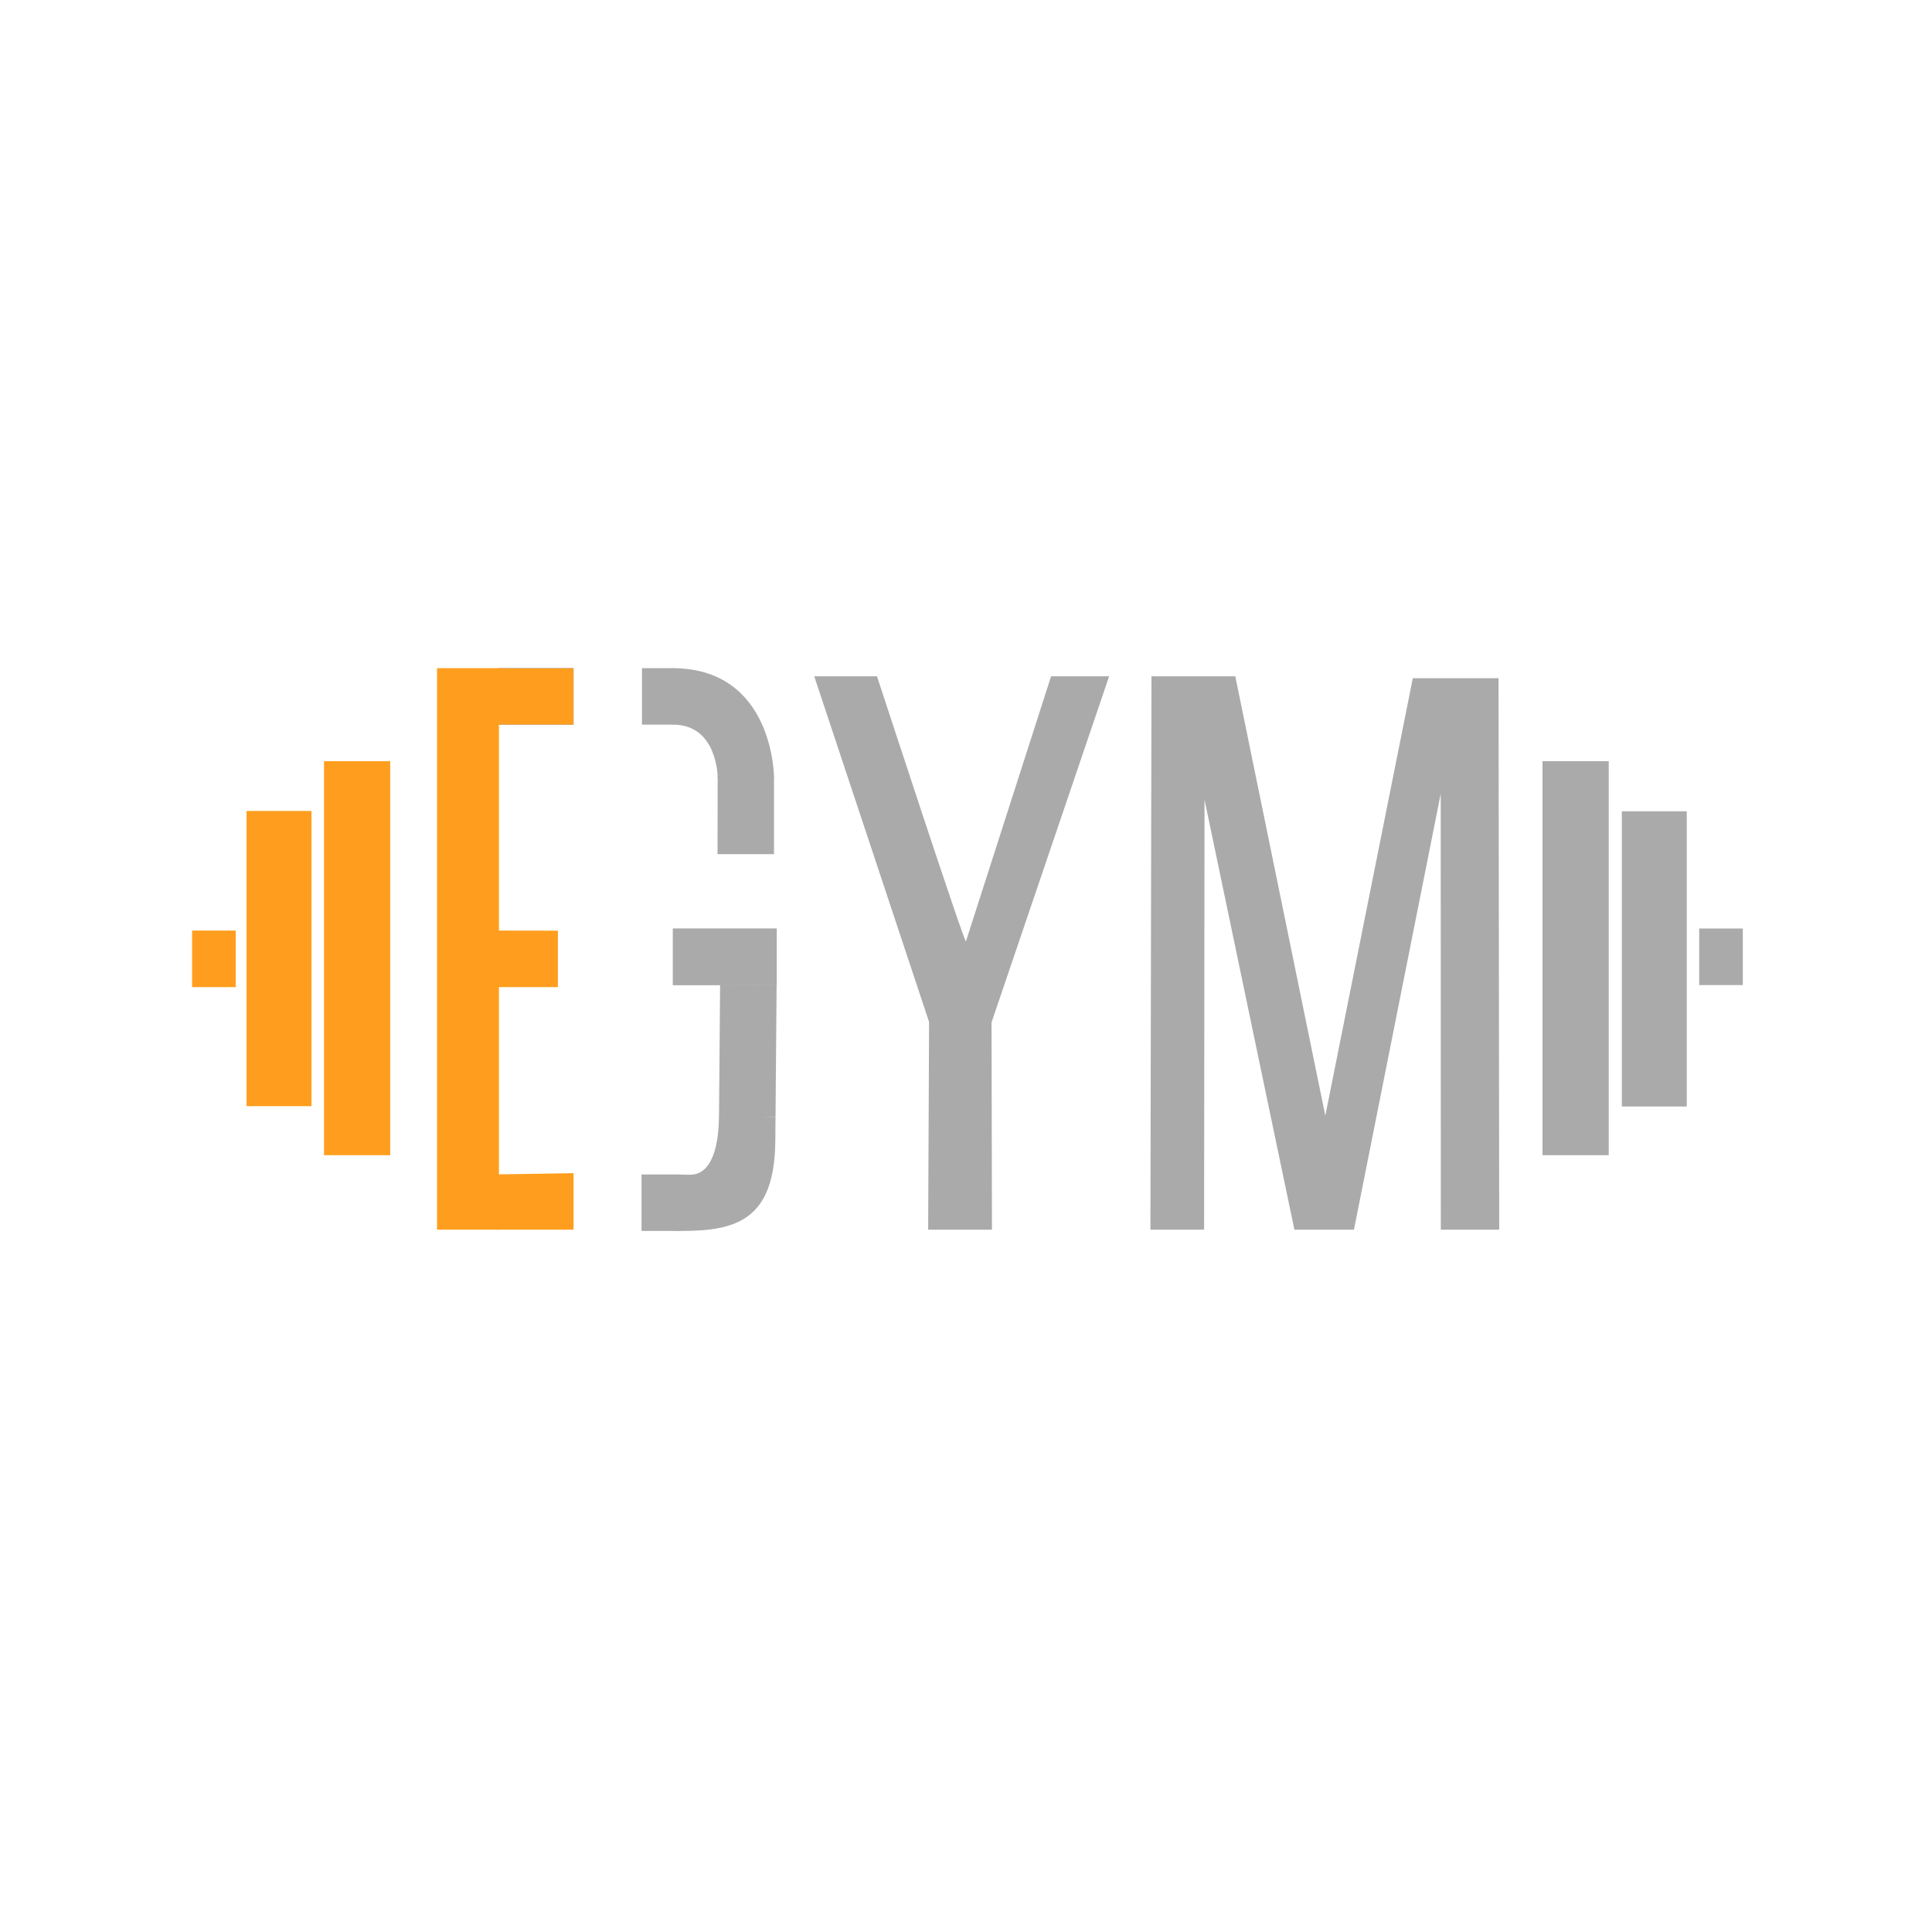 <?xml version="1.0" encoding="UTF-8" standalone="no"?>
<!DOCTYPE svg PUBLIC "-//W3C//DTD SVG 1.1//EN" "http://www.w3.org/Graphics/SVG/1.1/DTD/svg11.dtd">
<!-- Created with Vectornator (http://vectornator.io/) -->
<svg height="100%" stroke-miterlimit="10" style="fill-rule:nonzero;clip-rule:evenodd;stroke-linecap:round;stroke-linejoin:round;" version="1.1" viewBox="0 0 1000 1000" width="100%" xml:space="preserve" xmlns="http://www.w3.org/2000/svg" xmlns:vectornator="http://vectornator.io" xmlns:xlink="http://www.w3.org/1999/xlink">
<defs/>
<g id="Capa-1" vectornator:layerName="Capa 1">
<path d="M348.316 346.023" fill="#aaaaaa" fill-rule="nonzero" opacity="1" stroke="#aaaaaa" stroke-linecap="butt" stroke-linejoin="round" stroke-width="0.01" vectornator:layerName="Curva 5"/>
<path d="M332.282 345.843L348.918 345.843L348.969 375.072L332.282 375.072L332.282 345.843Z" fill="#aaaaaa" fill-rule="nonzero" opacity="1" stroke="#aaaaaa" stroke-linecap="butt" stroke-linejoin="round" stroke-width="0.01" vectornator:layerName="Rectángulo 22"/>
<path d="M400.624 401.816L400.624 442.112L371.395 442.119L371.472 401.779L400.624 401.816Z" fill="#aaaaaa" fill-rule="nonzero" opacity="1" stroke="#aaaaaa" stroke-linecap="butt" stroke-linejoin="round" stroke-width="0.01" vectornator:layerName="Rectángulo 23"/>
<path d="M639.39 351.034L685.981 577.47" fill="#aaaaaa" fill-rule="nonzero" opacity="1" stroke="#aaaaaa" stroke-linecap="butt" stroke-linejoin="round" stroke-width="0.01" vectornator:layerName="Curva 2"/>
<path d="M879.501 480.596L902.07 480.596L902.07 509.872L879.501 509.872L879.501 480.596Z" fill="#aaaaaa" fill-rule="nonzero" opacity="1" stroke="#aaaaaa" stroke-linecap="butt" stroke-linejoin="round" stroke-width="0.01" vectornator:layerName="Rectángulo 18"/>
<path d="M348.304 480.643L402.03 480.643L402.03 509.872L348.304 509.872L348.304 480.643Z" fill="#aaaaaa" fill-rule="nonzero" opacity="1" stroke="#aaaaaa" stroke-linecap="butt" stroke-linejoin="round" stroke-width="0.01" vectornator:layerName="Rectángulo 8"/>
<path d="M348.304 480.643L402.03 480.643L402.03 509.872L348.304 509.872L348.304 480.643Z" fill="#aaaaaa" fill-rule="nonzero" opacity="1" stroke="#aaaaaa" stroke-linecap="butt" stroke-linejoin="round" stroke-width="0.01" vectornator:layerName="Rectángulo 9"/>
<path d="M332.058 607.896L352.184 607.896L352.184 637.125L332.058 637.125L332.058 607.896Z" fill="#aaaaaa" fill-rule="nonzero" opacity="1" stroke="#aaaaaa" stroke-linecap="butt" stroke-linejoin="round" stroke-width="0.01" vectornator:layerName="Rectángulo 24"/>
<path d="M401.973 509.872L401.41 578.161L372.162 577.92L372.725 509.631L401.973 509.872Z" fill="#aaaaaa" fill-rule="nonzero" opacity="1" stroke="#aaaaaa" stroke-linecap="butt" stroke-linejoin="round" stroke-width="0.01" vectornator:layerName="Rectángulo 25"/>
<path d="M480.894 528.205L513.211 528.863L513.437 636.471L480.415 636.471L480.894 528.205Z" fill="#aaaaaa" fill-rule="nonzero" opacity="1" stroke="#aaaaaa" stroke-linecap="butt" stroke-linejoin="round" stroke-width="0.01" vectornator:layerName="Rectángulo 10"/>
<path d="M257.205 481.656L288.769 481.704L288.769 510.932L257.107 510.932L257.205 481.656Z" fill="#ff9e1e" fill-rule="nonzero" opacity="1" stroke="#ff9e1e" stroke-linecap="butt" stroke-linejoin="round" stroke-width="0.01" vectornator:layerName="Rectángulo 6"/>
<path d="M255.193 607.896L296.865 607.242L296.865 636.471L257.107 636.471L255.193 607.896Z" fill="#ff9e1e" fill-rule="nonzero" opacity="1" stroke="#ff9e1e" stroke-linecap="butt" stroke-linejoin="round" stroke-width="0.01" vectornator:layerName="Rectángulo 7"/>
<path d="M258.256 345.843L296.865 345.843L296.865 375.072L258.256 375.072L258.256 345.843Z" fill="#3395ff" fill-rule="nonzero" opacity="1" stroke="#ff9e1e" stroke-linecap="butt" stroke-linejoin="round" stroke-width="0.01" vectornator:layerName="Rectángulo 4"/>
<path d="M257.107 345.843L296.865 345.843L296.865 375.072L257.107 375.072L257.107 345.843Z" fill="#ff9e1e" fill-rule="nonzero" opacity="1" stroke="#ff9e1e" stroke-linecap="butt" stroke-linejoin="round" stroke-width="0.01" vectornator:layerName="Rectángulo 5"/>
<path d="M127.617 419.749L161.217 419.749L161.217 572.544L127.617 572.544L127.617 419.749Z" fill="#ff9e1e" fill-rule="nonzero" opacity="1" stroke="#ff9e1e" stroke-linecap="butt" stroke-linejoin="round" stroke-width="0.01" vectornator:layerName="Rectángulo 1"/>
<path d="M839.461 419.92L873.061 419.92L873.061 572.715L839.461 572.715L839.461 419.92Z" fill="#aaaaaa" fill-rule="nonzero" opacity="1" stroke="#aaaaaa" stroke-linecap="butt" stroke-linejoin="round" stroke-width="0.01" vectornator:layerName="Rectángulo 14"/>
<path d="M167.698 393.976L201.972 393.976L201.972 597.927L167.698 597.927L167.698 393.976Z" fill="#ff9e1e" fill-rule="nonzero" opacity="1" stroke="#ff9e1e" stroke-linecap="butt" stroke-linejoin="round" stroke-width="0.01" vectornator:layerName="Rectángulo 2"/>
<path d="M798.408 393.976L832.681 393.976L832.681 597.927L798.408 597.927L798.408 393.976Z" fill="#aaaaaa" fill-rule="nonzero" opacity="1" stroke="#aaaaaa" stroke-linecap="butt" stroke-linejoin="round" stroke-width="0.01" vectornator:layerName="Rectángulo 13"/>
<path d="M226.207 345.843L258.256 345.843L258.256 636.471L226.207 636.471L226.207 345.843Z" fill="#ff9e1e" fill-rule="nonzero" opacity="1" stroke="#ff9e1e" stroke-linecap="butt" stroke-linejoin="round" stroke-width="0.01" vectornator:layerName="Rectángulo 3"/>
<path d="M99.427 481.656L121.996 481.656L121.996 510.932L99.427 510.932L99.427 481.656Z" fill="#ff9e1e" fill-rule="nonzero" opacity="1" stroke="#ff9e1e" stroke-linecap="butt" stroke-linejoin="round" stroke-width="0.01" vectornator:layerName="Rectángulo 15"/>
<path d="M861.167 465.858L861.167 465.858L861.167 466.844L861.167 466.844L861.167 465.858Z" fill="#aaaaaa" fill-rule="nonzero" opacity="1" stroke="#aaaaaa" stroke-linecap="butt" stroke-linejoin="round" stroke-width="0.01" vectornator:layerName="Rectángulo 16"/>
<path d="M421.453 350.062L480.913 529.029L513.221 529.171L574.081 350.062L544.029 350.062L500 487.149C500.567 492.676 453.941 350.062 453.941 350.062" fill="#aaaaaa" fill-rule="nonzero" opacity="1" stroke="#aaaaaa" stroke-linecap="butt" stroke-linejoin="round" stroke-width="0.01" vectornator:layerName="Curva 1"/>
<path d="M596 350.062L595.455 636.471L623.238 636.471L623.457 413.926L669.978 636.471L700.803 636.471L745.711 410.853L745.766 636.471L775.987 636.471L775.647 351.034L731.27 351.034L685.981 577.47L639.39 350.062L596 350.062Z" fill="#aaaaaa" fill-rule="nonzero" opacity="1" stroke="#aaaaaa" stroke-linecap="butt" stroke-linejoin="round" stroke-width="0.01" vectornator:layerName="Curva 3"/>
<path d="M348.304 345.843C400.637 346.024 400.624 402.365 400.624 402.365L371.461 402.474C371.461 402.474 371.494 374.991 348.304 375.072" fill="#aaaaaa" fill-rule="nonzero" opacity="1" stroke="#aaaaaa" stroke-linecap="butt" stroke-linejoin="round" stroke-width="0.01" vectornator:layerName="Curva 6"/>
<path d="M372.162 577.47C371.914 603.889 362.968 607.974 357.521 608.024C352.074 608.074 352.184 607.896 352.184 607.896C352.184 607.896 322.741 636.958 352.184 637.125C381.627 637.291 400.942 631.045 401.3 590.533C401.657 550.021 401.384 578.161 401.384 578.161" fill="#aaaaaa" fill-rule="nonzero" opacity="1" stroke="#aaaaaa" stroke-linecap="butt" stroke-linejoin="round" stroke-width="0.01" vectornator:layerName="Curva 7"/>
</g>
</svg>

